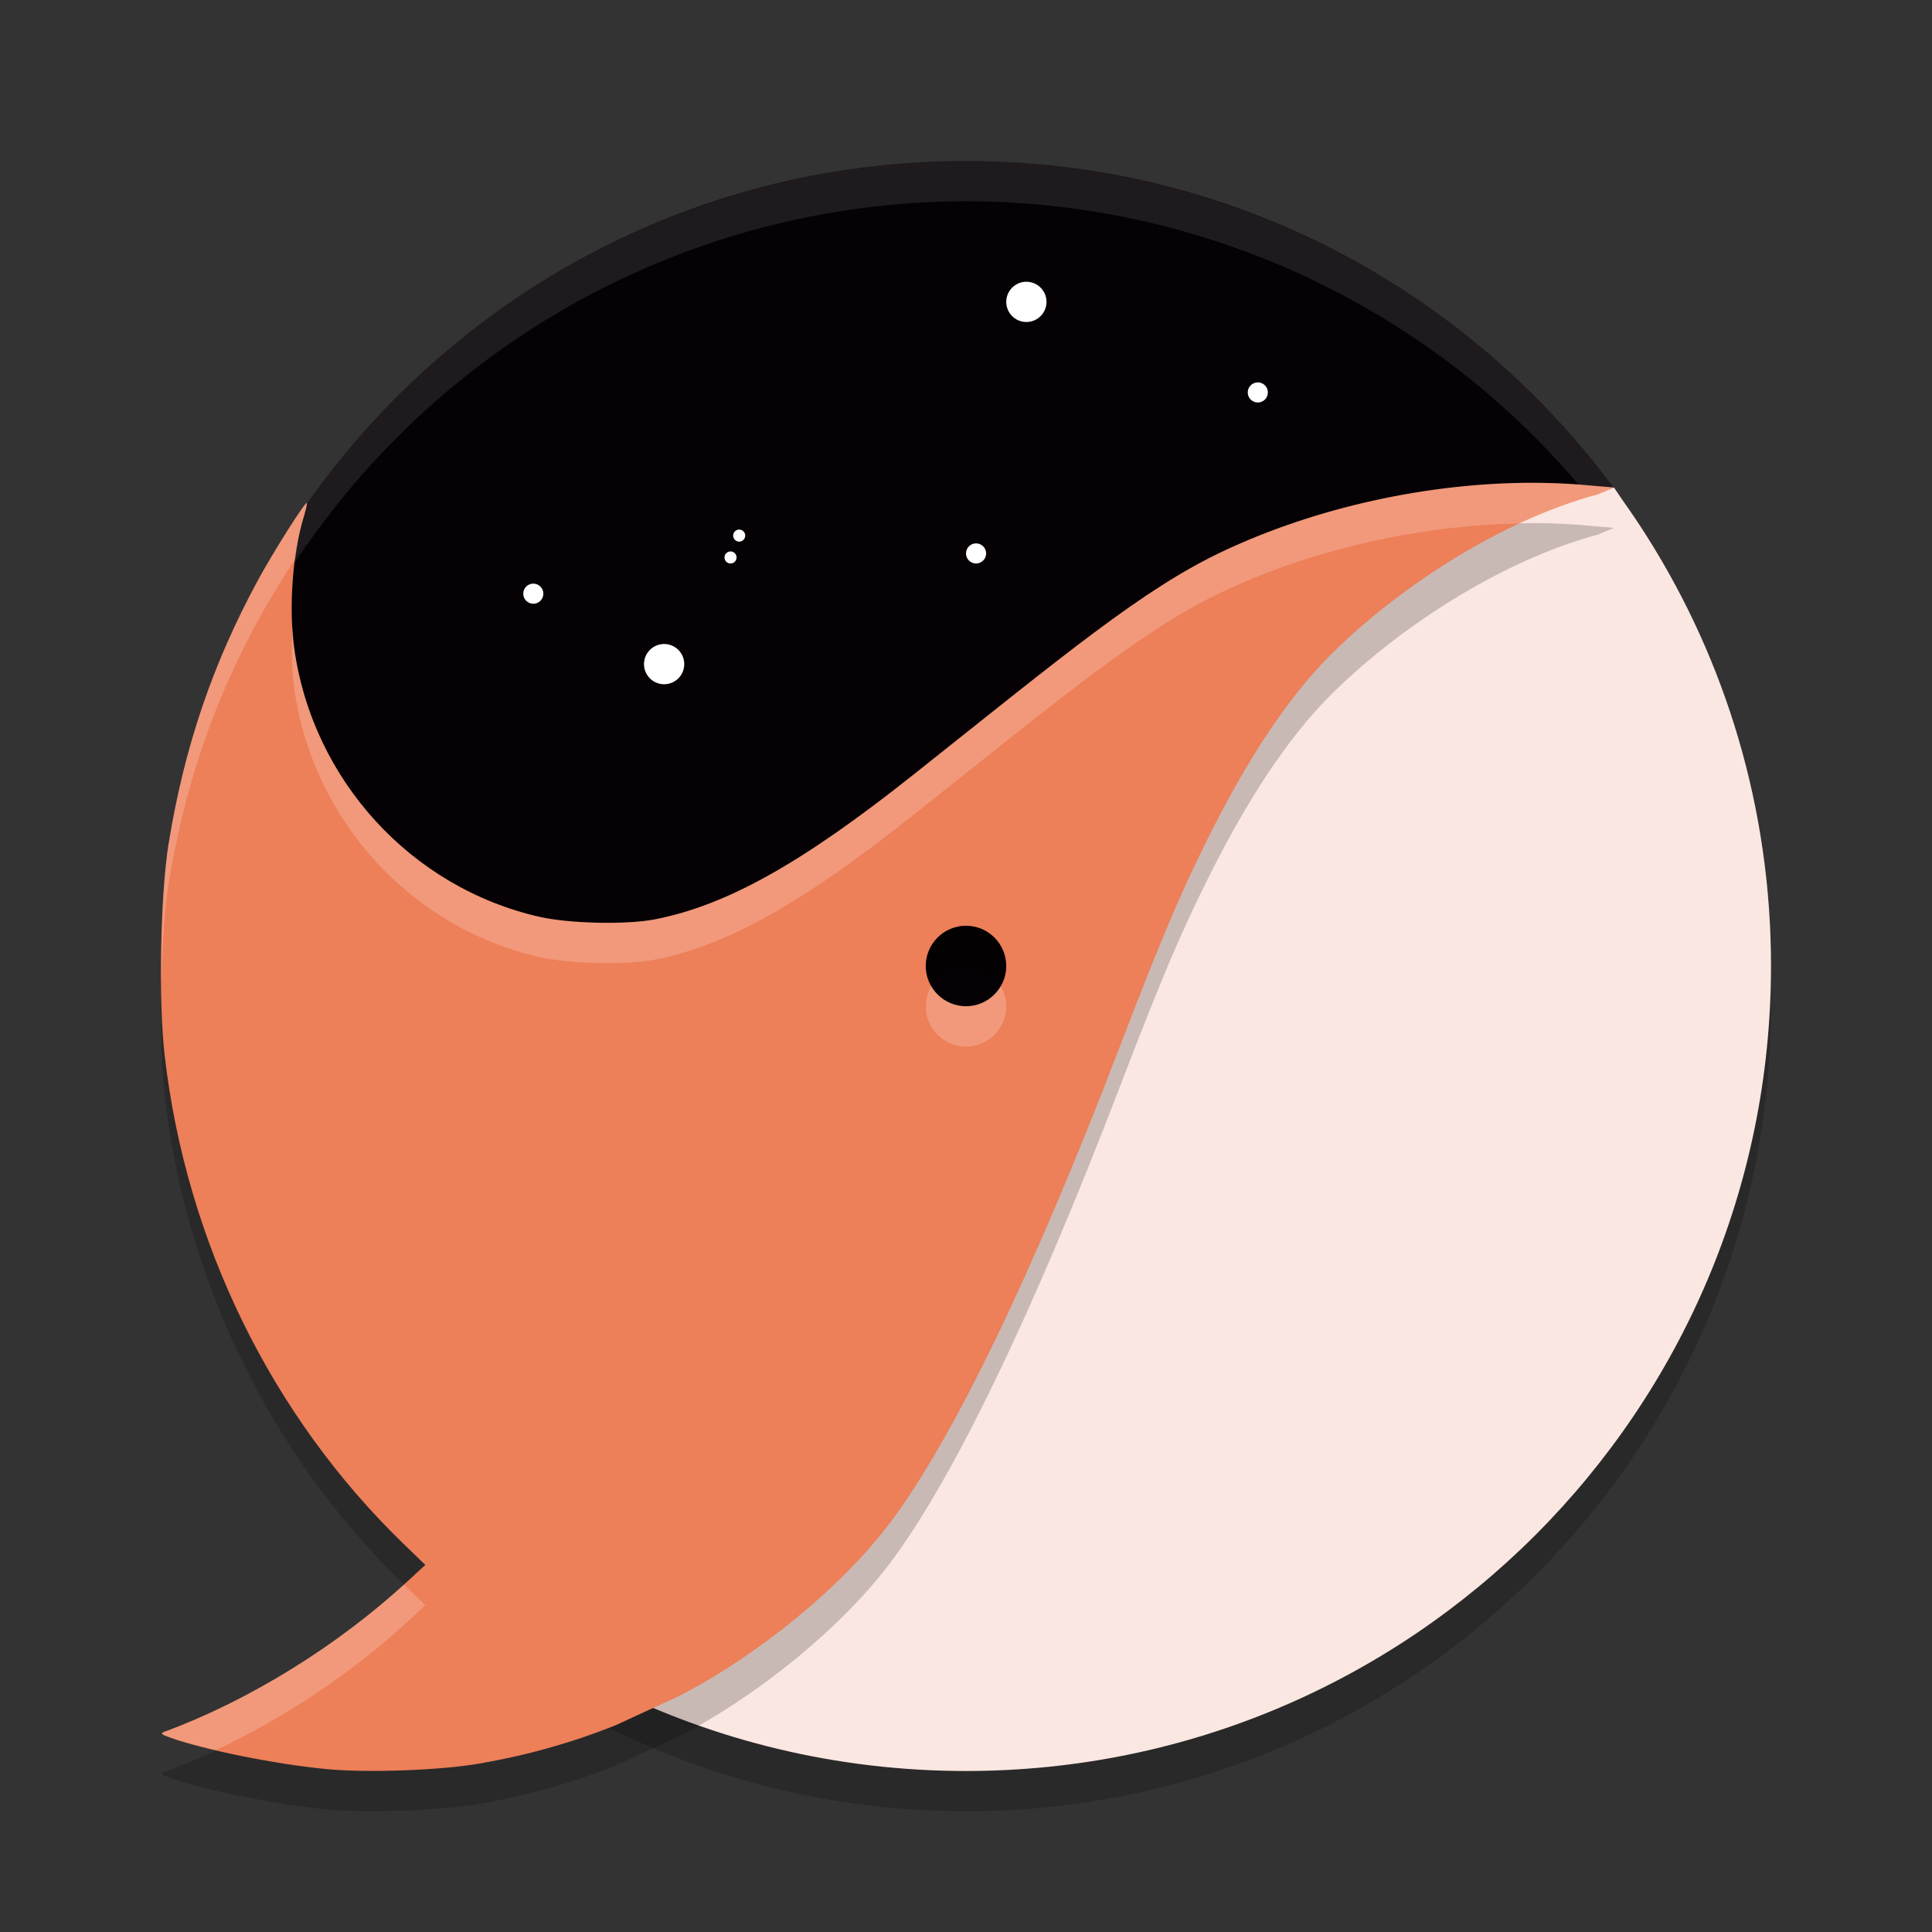 <svg xmlns="http://www.w3.org/2000/svg" width="48" height="48" version="1.1">
 <rect width="100%" height="100%" fill="#333333" stroke="none"/>
 <path style="opacity:0.2" d="m 44,25 c 0,11.046 -8.954,20 -20,20 -3.225,0 -6.272,-0.763 -8.969,-2.119 0.841,-4.314 1.94,-7.998 3.207,-11.143 1.466,-3.637 4.999,-3.154 6.78,-5.493 2.854,-3.746 4.096,-9.409 6.851,-10.773 3.405,-1.686 8.23,-2.36 8.23,-2.36 l 0.218,0.321 c 0.212,0.298 0.415,0.602 0.611,0.912 C 42.874,17.429 44,21.083 44,25 Z"/>
 <path style="fill:#050104" d="m 42.544,24.059 c 0,11.046 -9.441,15.524 -20.487,15.524 -11.046,0 -15.509,-4.611 -15.509,-15.657 0,-4.078 -1.328,-7.796 0.768,-10.958 C 10.896,7.563 17.032,4 24,4 c 6.597,0 12.449,3.195 16.092,8.121 0.078,0.105 0.154,0.211 0.23,0.317 2.317,3.264 2.222,7.312 2.222,11.62 z"/>
 <path style="opacity:0.1;fill:#ffffff" d="M 24,4 A 20,20 0 0 0 4,24 20,20 0 0 0 4.021,24.582 20,20 0 0 1 24,5 20,20 0 0 1 43.979,24.418 20,20 0 0 0 44,24 20,20 0 0 0 24,4 Z"/>
 <circle style="fill:#ffffff" cx="18.365" cy="13.307" r=".15"/>
 <path style="fill:#fbe7e1" d="m 44,24 c 0,11.046 -8.954,20 -20,20 -3.225,0 -6.272,-0.763 -8.969,-2.119 0.841,-4.314 1.94,-7.998 3.207,-11.143 1.466,-3.637 4.999,-3.154 6.78,-5.493 2.854,-3.746 4.096,-9.409 6.851,-10.773 3.405,-1.686 8.23,-2.36 8.23,-2.36 l 0.218,0.321 c 0.212,0.298 0.415,0.602 0.611,0.912 C 42.874,16.429 44,20.083 44,24 Z"/>
 <path style="opacity:0.2" d="m 38.072,12.996 c -2.594,3.41e-4 -5.388,0.614 -7.703,1.709 -1.983,0.938 -3.919,2.56 -7.67,5.539 -2.775,2.204 -4.64,3.248 -6.426,3.598 -0.705,0.138 -2.125,0.107 -2.871,-0.062 -3.191,-0.725 -5.637,-3.403 -6.092,-6.67 -0.139,-0.998 -0.043,-2.347 0.23,-3.246 0.057,-0.188 0.095,-0.352 0.082,-0.365 -0.038,-0.038 -0.83,1.213 -1.207,1.906 -1.133,2.085 -1.838,4.163 -2.227,6.564 -0.204,1.262 -0.254,3.897 -0.098,5.248 0.536,4.64 2.651,8.963 5.943,12.148 l 0.533,0.516 -0.441,0.408 c -1.732,1.598 -3.927,2.957 -6.031,3.734 -0.118,0.044 -0.098,0.066 0.139,0.15 0.852,0.306 2.638,0.665 3.9,0.783 1,0.094 2.804,0.028 3.762,-0.137 1.187,-0.204 2.274,-0.508 3.383,-0.947 l 1.598,-0.736 c 1.991,-1.028 4.061,-2.732 5.252,-4.322 1.556,-2.077 3.529,-6.165 5.678,-11.77 1.036,-2.702 1.508,-3.819 2.213,-5.232 0.987,-1.979 1.984,-3.476 2.994,-4.496 1.599,-1.615 4.186,-3.361 6.682,-4.033 l 0.384,-0.158 -0.012,-0.014 -0.897,-0.076 c -0.36,-0.025 -0.727,-0.039 -1.098,-0.039 z M 24,24.002 c 0.552,0 1,0.448 1,1 0,0.552 -0.448,1 -1,1 -0.552,0 -1,-0.448 -1,-1 0,-0.552 0.448,-1 1,-1 z"/>
 <path style="fill:#ed7f59" d="m 38.072,11.995 c -2.594,3.41e-4 -5.388,0.614 -7.703,1.709 -1.983,0.938 -3.919,2.56 -7.67,5.539 -2.775,2.204 -4.64,3.248 -6.426,3.598 -0.705,0.138 -2.125,0.107 -2.871,-0.062 -3.191,-0.725 -5.637,-3.403 -6.092,-6.67 -0.139,-0.998 -0.043,-2.347 0.23,-3.246 0.057,-0.188 0.095,-0.352 0.082,-0.365 -0.038,-0.038 -0.83,1.213 -1.207,1.906 -1.133,2.085 -1.838,4.163 -2.227,6.564 -0.204,1.262 -0.254,3.897 -0.098,5.248 0.536,4.64 2.651,8.963 5.943,12.148 l 0.533,0.516 -0.441,0.408 c -1.732,1.598 -3.927,2.957 -6.031,3.734 -0.118,0.044 -0.098,0.066 0.139,0.15 0.852,0.306 2.638,0.665 3.9,0.783 1,0.094 2.804,0.028 3.762,-0.137 1.187,-0.204 2.274,-0.508 3.383,-0.947 l 1.598,-0.736 c 1.991,-1.028 4.061,-2.732 5.252,-4.322 1.556,-2.077 3.529,-6.165 5.678,-11.77 1.036,-2.702 1.508,-3.819 2.213,-5.232 0.987,-1.979 1.984,-3.476 2.994,-4.496 1.599,-1.615 4.186,-3.361 6.682,-4.033 l 0.384,-0.158 -0.012,-0.014 -0.897,-0.076 c -0.36,-0.025 -0.727,-0.039 -1.098,-0.039 z M 24,23 c 0.552,0 1,0.448 1,1 0,0.552 -0.448,1 -1,1 -0.552,0 -1,-0.448 -1,-1 0,-0.552 0.448,-1 1,-1 z"/>
 <circle style="fill:#ffffff" cx="25.5" cy="7.5" r=".5"/>
 <circle style="fill:#ffffff" cx="31.25" cy="9.75" r=".25"/>
 <circle style="fill:#ffffff" cx="18.15" cy="13.85" r=".15"/>
 <circle style="fill:#ffffff" cx="24.25" cy="13.75" r=".25"/>
 <circle style="fill:#ffffff" cx="13.25" cy="14.75" r=".25"/>
 <circle style="fill:#ffffff" cx="16.5" cy="16.5" r=".5"/>
 <path style="fill:#ffffff;opacity:0.2" d="M 38.072 11.994 C 35.478 11.994 32.684 12.608 30.369 13.703 C 28.386 14.641 26.45 16.263 22.699 19.242 C 19.924 21.446 18.06 22.49 16.273 22.84 C 15.569 22.978 14.149 22.947 13.402 22.777 C 10.212 22.052 7.765 19.374 7.311 16.107 C 7.287 15.936 7.28 15.743 7.27 15.555 C 7.237 16.095 7.245 16.641 7.311 17.109 C 7.765 20.376 10.212 23.054 13.402 23.779 C 14.149 23.949 15.569 23.98 16.273 23.842 C 18.06 23.492 19.924 22.448 22.699 20.244 C 26.45 17.265 28.386 15.643 30.369 14.705 C 32.589 13.655 35.248 13.054 37.75 13.006 C 38.392 12.707 39.046 12.456 39.695 12.281 L 40.078 12.123 L 40.066 12.109 L 39.17 12.033 C 38.809 12.008 38.443 11.994 38.072 11.994 z M 7.623 12.496 C 7.585 12.458 6.793 13.709 6.416 14.402 C 5.283 16.487 4.578 18.566 4.189 20.967 C 4.055 21.797 3.996 23.208 4.01 24.471 C 4.03 23.517 4.09 22.58 4.189 21.969 C 4.578 19.567 5.283 17.489 6.416 15.404 C 6.66 14.956 7.061 14.302 7.336 13.887 C 7.386 13.517 7.45 13.161 7.541 12.861 C 7.598 12.673 7.636 12.509 7.623 12.496 z M 23.139 24.5 C 23.052 24.648 23 24.818 23 25.002 C 23 25.554 23.448 26.002 24 26.002 C 24.552 26.002 25 25.554 25 25.002 C 25 24.818 24.948 24.648 24.861 24.5 C 24.688 24.797 24.369 25 24 25 C 23.631 25 23.312 24.797 23.139 24.5 z M 10.037 39.367 C 8.319 40.93 6.164 42.257 4.096 43.021 C 3.978 43.065 3.998 43.087 4.234 43.172 C 4.519 43.274 4.926 43.379 5.365 43.482 C 7.06 42.685 8.742 41.567 10.127 40.289 L 10.568 39.881 L 10.037 39.367 z"/>
</svg>
